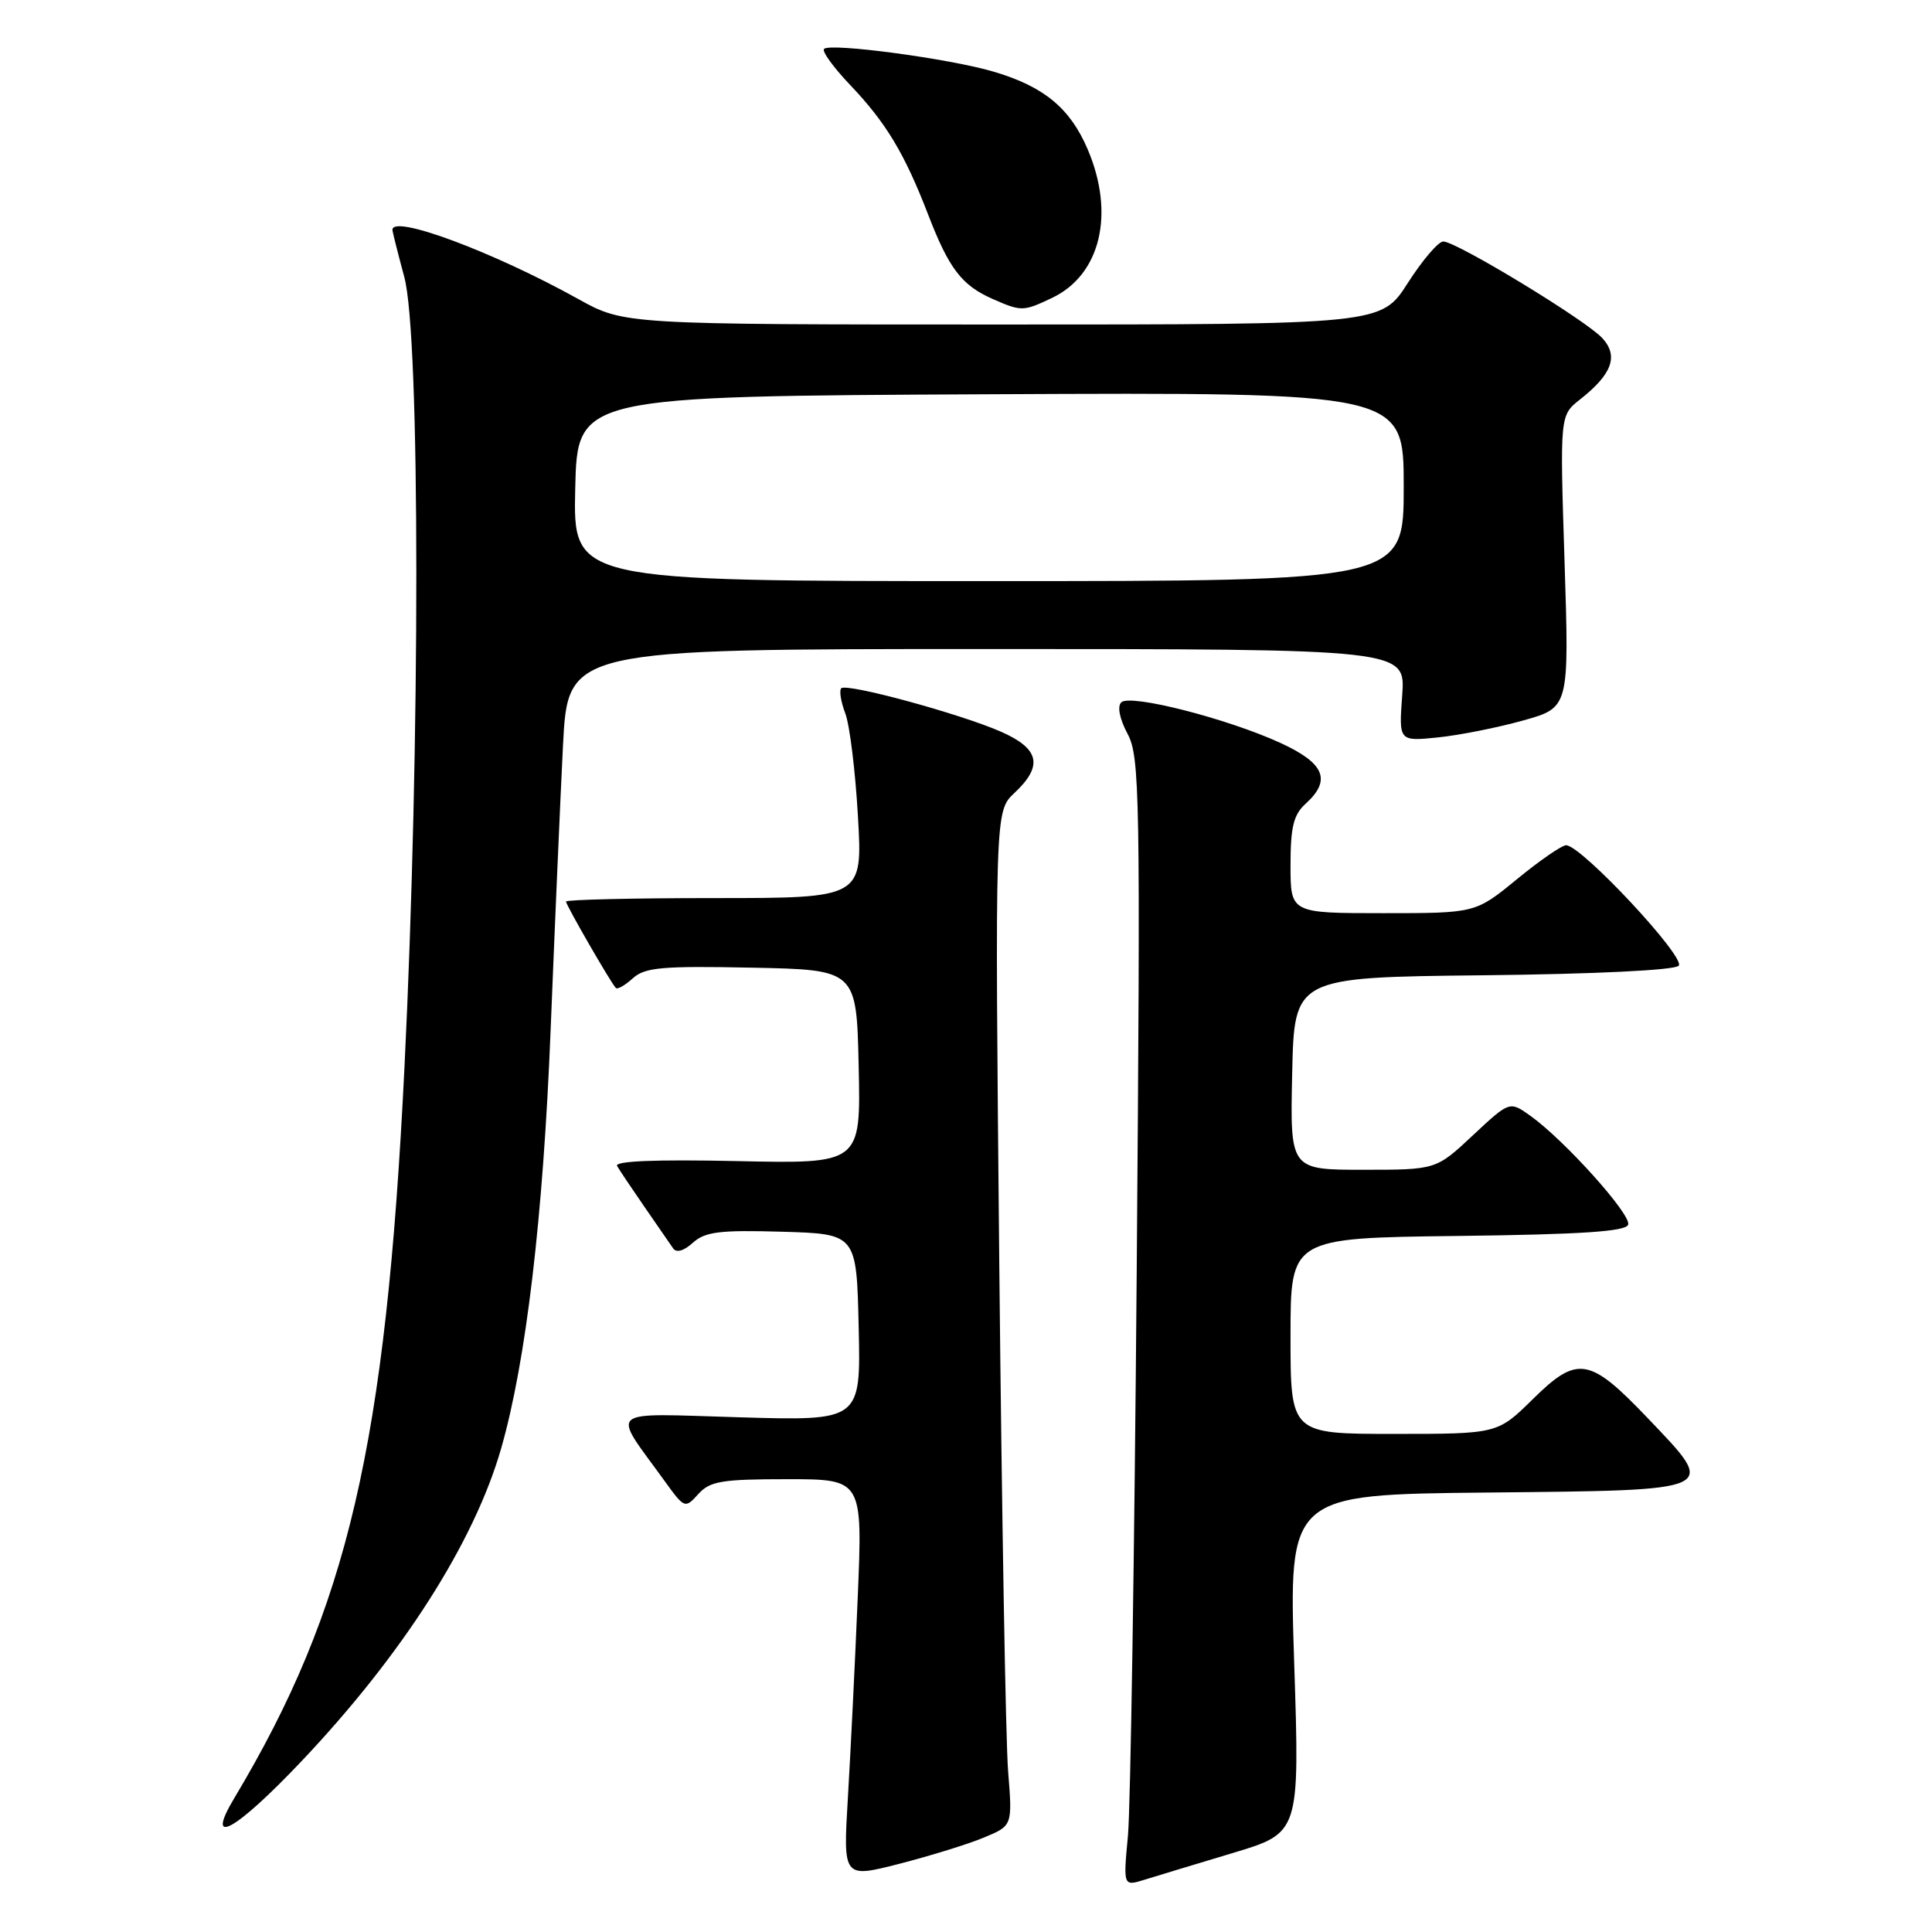 <?xml version="1.0" encoding="UTF-8" standalone="no"?>
<!DOCTYPE svg PUBLIC "-//W3C//DTD SVG 1.1//EN" "http://www.w3.org/Graphics/SVG/1.1/DTD/svg11.dtd" >
<svg xmlns="http://www.w3.org/2000/svg" xmlns:xlink="http://www.w3.org/1999/xlink" version="1.1" viewBox="0 0 256 256">
 <g >
 <path fill="currentColor"
d=" M 163.36 245.53 C 172.22 242.87 172.22 242.87 171.49 220.45 C 170.76 198.03 170.76 198.03 197.11 197.77 C 228.07 197.45 227.63 197.66 218.40 187.98 C 210.62 179.82 209.04 179.55 203.13 185.37 C 198.43 190.00 198.43 190.00 184.72 190.00 C 171.00 190.00 171.00 190.00 171.00 177.02 C 171.00 164.04 171.00 164.04 193.17 163.77 C 209.61 163.57 215.44 163.18 215.74 162.27 C 216.18 160.95 207.28 151.05 202.77 147.84 C 200.03 145.89 200.03 145.89 195.16 150.44 C 190.29 155.00 190.29 155.00 180.62 155.00 C 170.94 155.00 170.94 155.00 171.22 142.25 C 171.50 129.50 171.50 129.50 196.47 129.23 C 211.31 129.07 221.84 128.56 222.43 127.97 C 223.47 126.93 209.53 112.00 207.52 112.00 C 206.95 112.00 204.02 114.02 201.00 116.50 C 195.51 121.00 195.51 121.00 183.26 121.00 C 171.00 121.00 171.00 121.00 171.00 114.65 C 171.00 109.58 171.40 107.95 173.00 106.50 C 176.46 103.37 175.53 101.13 169.64 98.43 C 162.58 95.20 149.76 91.93 148.58 93.06 C 148.02 93.60 148.35 95.24 149.40 97.22 C 151.04 100.28 151.12 105.07 150.62 168.50 C 150.32 205.90 149.80 239.53 149.46 243.23 C 148.83 249.95 148.83 249.95 151.67 249.07 C 153.22 248.59 158.49 246.99 163.36 245.53 Z  M 130.41 243.47 C 134.16 241.91 134.16 241.91 133.58 234.70 C 133.26 230.74 132.74 200.50 132.41 167.50 C 131.83 107.50 131.83 107.50 134.41 105.08 C 138.25 101.48 137.76 99.22 132.65 96.96 C 127.30 94.60 112.18 90.48 111.47 91.20 C 111.18 91.49 111.42 92.98 112.00 94.51 C 112.59 96.04 113.34 102.18 113.68 108.15 C 114.31 119.00 114.31 119.00 94.65 119.00 C 83.84 119.00 75.00 119.21 75.00 119.46 C 75.00 119.93 80.91 130.18 81.60 130.91 C 81.81 131.14 82.83 130.56 83.85 129.63 C 85.45 128.18 87.72 127.98 99.61 128.22 C 113.50 128.50 113.50 128.50 113.78 141.35 C 114.06 154.21 114.06 154.21 97.63 153.85 C 86.85 153.62 81.39 153.84 81.77 154.50 C 82.08 155.05 83.73 157.50 85.42 159.95 C 87.11 162.40 88.81 164.86 89.19 165.41 C 89.62 166.04 90.61 165.76 91.81 164.67 C 93.43 163.21 95.35 162.97 103.62 163.21 C 113.50 163.50 113.50 163.50 113.78 175.88 C 114.06 188.27 114.06 188.27 98.03 187.80 C 80.00 187.28 80.99 186.45 88.05 196.22 C 90.70 199.89 90.77 199.92 92.53 197.97 C 94.07 196.26 95.63 196.00 104.31 196.00 C 114.31 196.00 114.31 196.00 113.65 211.75 C 113.29 220.41 112.70 232.31 112.35 238.19 C 111.71 248.87 111.71 248.87 119.18 246.96 C 123.29 245.90 128.35 244.34 130.41 243.47 Z  M 39.97 233.35 C 53.35 219.22 62.83 204.36 66.40 191.94 C 69.71 180.41 71.97 161.29 72.96 136.50 C 73.51 122.75 74.25 105.76 74.60 98.75 C 75.26 86.00 75.26 86.00 130.75 86.00 C 186.24 86.00 186.24 86.00 185.80 92.12 C 185.35 98.24 185.35 98.24 190.56 97.71 C 193.43 97.41 198.51 96.40 201.85 95.46 C 207.93 93.76 207.93 93.76 207.31 74.40 C 206.69 55.04 206.69 55.04 209.35 52.94 C 213.61 49.59 214.49 47.19 212.33 44.82 C 210.21 42.47 192.98 32.00 191.24 32.00 C 190.59 32.00 188.48 34.47 186.54 37.50 C 183.02 43.00 183.02 43.00 132.86 43.00 C 82.69 43.00 82.69 43.00 76.60 39.61 C 65.34 33.36 52.00 28.39 52.00 30.45 C 52.00 30.70 52.71 33.51 53.57 36.70 C 55.69 44.50 55.70 98.71 53.59 141.50 C 51.13 191.50 46.10 213.10 31.05 238.25 C 27.06 244.91 31.16 242.65 39.97 233.35 Z  M 139.39 39.48 C 145.84 36.42 147.78 28.31 144.10 19.73 C 141.78 14.33 138.32 11.47 131.71 9.51 C 125.91 7.78 110.02 5.65 109.19 6.48 C 108.88 6.79 110.44 8.94 112.66 11.27 C 117.41 16.26 119.86 20.33 123.01 28.50 C 125.74 35.58 127.44 37.81 131.50 39.60 C 135.34 41.29 135.58 41.29 139.39 39.48 Z  M 76.22 64.75 C 76.50 52.50 76.50 52.50 131.25 52.24 C 186.00 51.98 186.00 51.98 186.00 64.49 C 186.00 77.00 186.00 77.00 130.97 77.00 C 75.94 77.00 75.94 77.00 76.22 64.75 Z "/>
</g>
</svg>